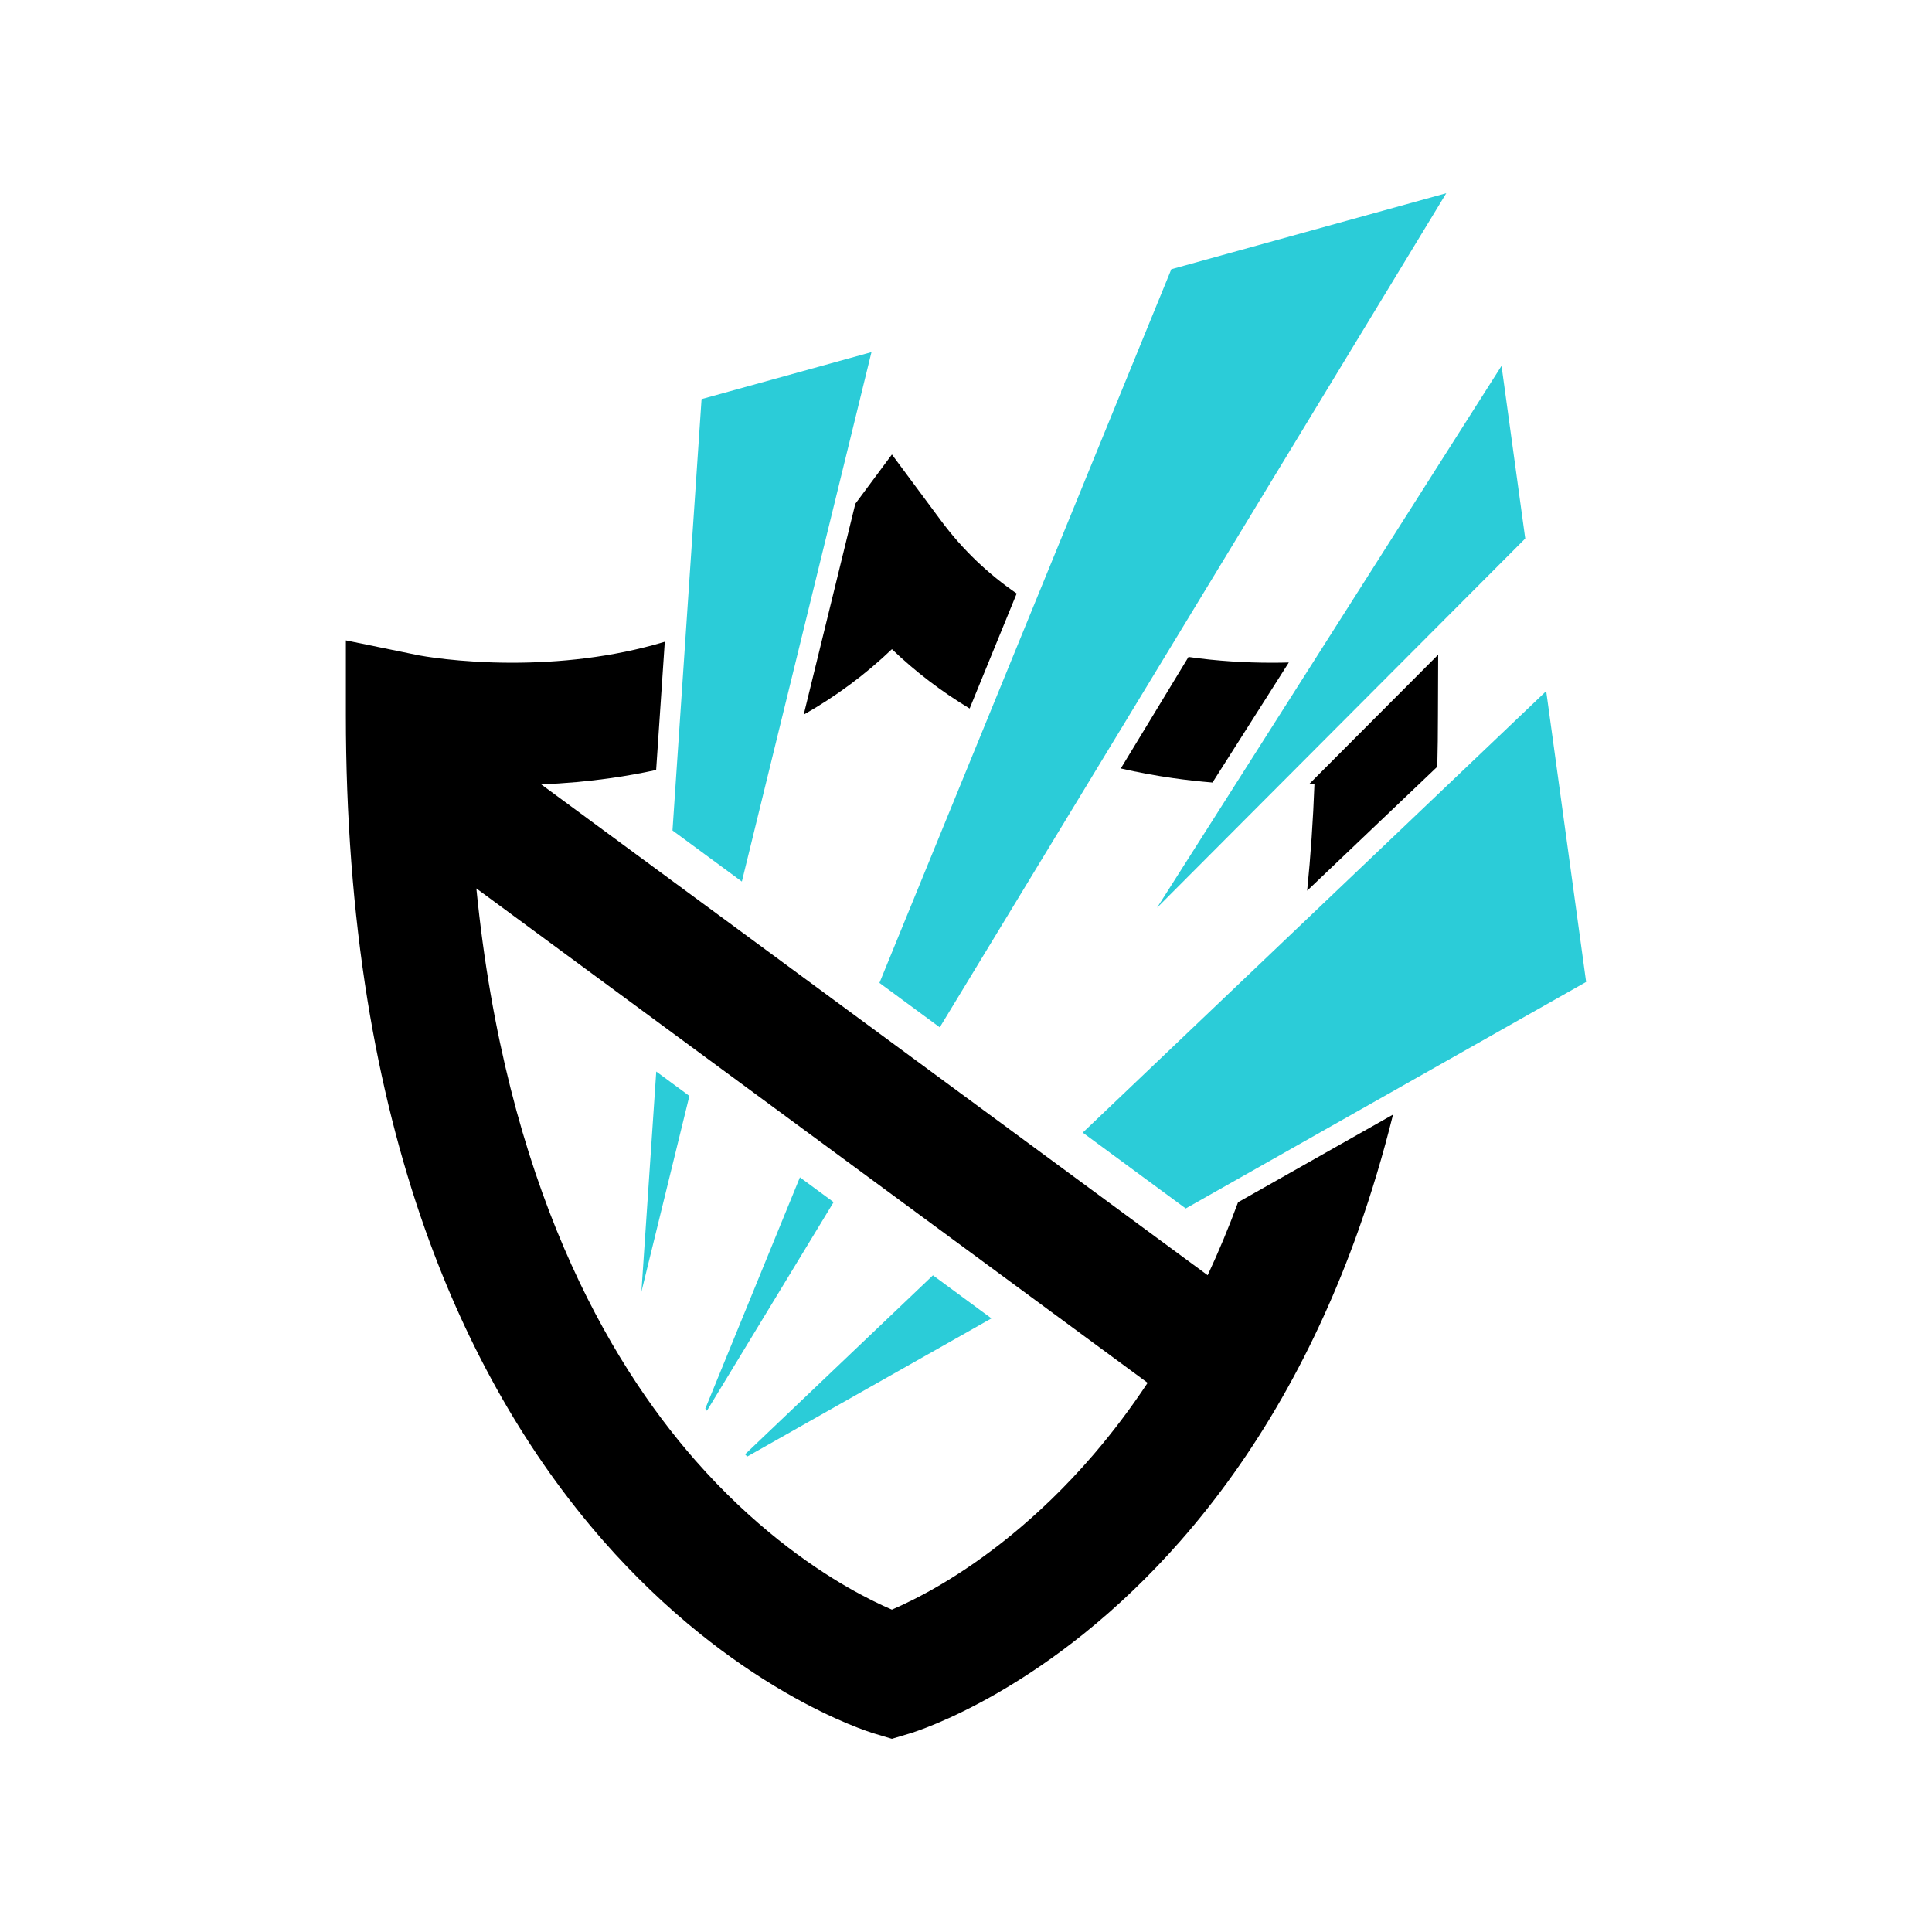<?xml version="1.0" encoding="utf-8"?>
<!-- Generator: Adobe Illustrator 16.0.0, SVG Export Plug-In . SVG Version: 6.00 Build 0)  -->
<!DOCTYPE svg PUBLIC "-//W3C//DTD SVG 1.1//EN" "http://www.w3.org/Graphics/SVG/1.1/DTD/svg11.dtd">
<svg version="1.1" id="katman_1" xmlns="http://www.w3.org/2000/svg" xmlns:xlink="http://www.w3.org/1999/xlink" x="0px" y="0px"
	 width="5000px" height="5000px" viewBox="0 0 5000 5000" enable-background="new 0 0 5000 5000" xml:space="preserve">
<g>
	<g>
		<path fill-rule="evenodd" clip-rule="evenodd" d="M3388.225,2029.017c4.584-0.231,9.113-0.476,13.578-0.734
			c-3.488,94.569-9.811,186.881-18.904,276.834l336.791-320.845c1.113-43.993,1.684-88.361,1.684-133.086l0.598-156.849
			L3388.225,2029.017z"/>
		<path fill-rule="evenodd" clip-rule="evenodd" d="M3035.713,2013.771c33.549,4.767,67.674,8.563,102.199,11.411l197.512-310.672
			c-14.09,0.388-28.736,0.604-43.873,0.604c-66.932,0-140.094-4.041-215.709-14.926l-175.207,288.541
			C2944.623,1998.86,2989.725,2007.238,3035.713,2013.771z"/>
		<g>
			<path fill-rule="evenodd" clip-rule="evenodd" d="M2213.585,1303.753l-133.621,545.776
				c83.906-47.615,160.125-104.195,228.292-169.496c60.746,58.193,127.892,109.46,201.167,153.631l121.748-297.674
				c-71.713-49.219-138.333-111.136-195.913-188.694l-127.002-171.062L2213.585,1303.753z"/>
			<path fill-rule="evenodd" clip-rule="evenodd" d="M3204.115,3111.429c-24.111,65.195-50.346,128.183-78.676,188.873
				L1400.61,2029.943c61.231-2.447,121.587-7.849,180.205-16.18c39.813-5.659,78.957-12.704,117.297-21.063l22.36-331.869
				c-137.375,41.467-276.321,54.28-395.507,54.283c-138.245,0.004-235.577-18.078-240.771-19.063l-189.052-38.765v193.898
				c0,259.895,18.825,508.027,55.954,737.5c34.045,210.413,84.252,409.993,149.229,593.192
				c110.832,312.484,266.138,583.803,461.603,806.415c77.595,88.373,161.788,169.185,250.239,240.19
				c71.281,57.224,145.562,108.309,220.78,151.838c130.019,75.242,220.199,103.223,230.053,106.164l45.257,13.515l45.26-13.515
				c9.855-2.941,100.034-30.922,230.052-106.164c75.221-43.529,149.5-94.614,220.779-151.838
				c88.453-71.006,172.645-151.817,250.24-240.19c195.465-222.612,350.771-493.931,461.604-806.415
				c33.682-94.962,63.383-194.336,88.934-297.329L3204.115,3111.429z M2830.814,3763.495
				c-146.527,170.909-293.08,275.922-390.222,333.921c-55.031,32.857-100.931,54.806-132.406,68.333
				c-28.284-12.17-68.477-31.277-116.787-59.234c-97.084-56.183-243.857-158.512-391.754-326.949
				c-227.053-258.588-491.003-715.545-566.813-1480.3L2970.07,3578.761C2926.76,3644.104,2880.326,3705.741,2830.814,3763.495z"/>
		</g>
	</g>
	<g>
		<polygon fill-rule="evenodd" clip-rule="evenodd" fill="#2BCCD8" points="1698.375,2773.107 1659.956,3343.339 1784.106,2836.247 
					"/>
		<path fill-rule="evenodd" clip-rule="evenodd" fill="#2BCCD8" d="M2157.385,3111.171l-87.219-64.235l-244.88,598.733
			c1.427,1.802,2.853,3.596,4.277,5.38L2157.385,3111.171z"/>
		<polygon fill-rule="evenodd" clip-rule="evenodd" fill="#2BCCD8" points="3885.961,946.829 2994.25,2349.427 3947.311,1393.696 		
			"/>
		<polygon fill-rule="evenodd" clip-rule="evenodd" fill="#2BCCD8" points="1919.932,2281.466 2255.381,911.321 1815.623,1032.918 
			1740.409,2149.246 		"/>
		<polygon fill-rule="evenodd" clip-rule="evenodd" fill="#2BCCD8" points="2432.129,2658.706 3742.932,500 3031.383,696.749 
			2275.985,2543.704 		"/>
		<polygon fill-rule="evenodd" clip-rule="evenodd" fill="#2BCCD8" points="3068.635,3127.501 4104.859,2541.235 4001.529,1788.597 
			2802.127,2931.214 		"/>
		<path fill-rule="evenodd" clip-rule="evenodd" fill="#2BCCD8" d="M1928.232,3763.731c1.869,1.946,3.736,3.882,5.603,5.807
			l631.978-357.555l-151.346-111.467L1928.232,3763.731z"/>
	</g>
</g>
</svg>
